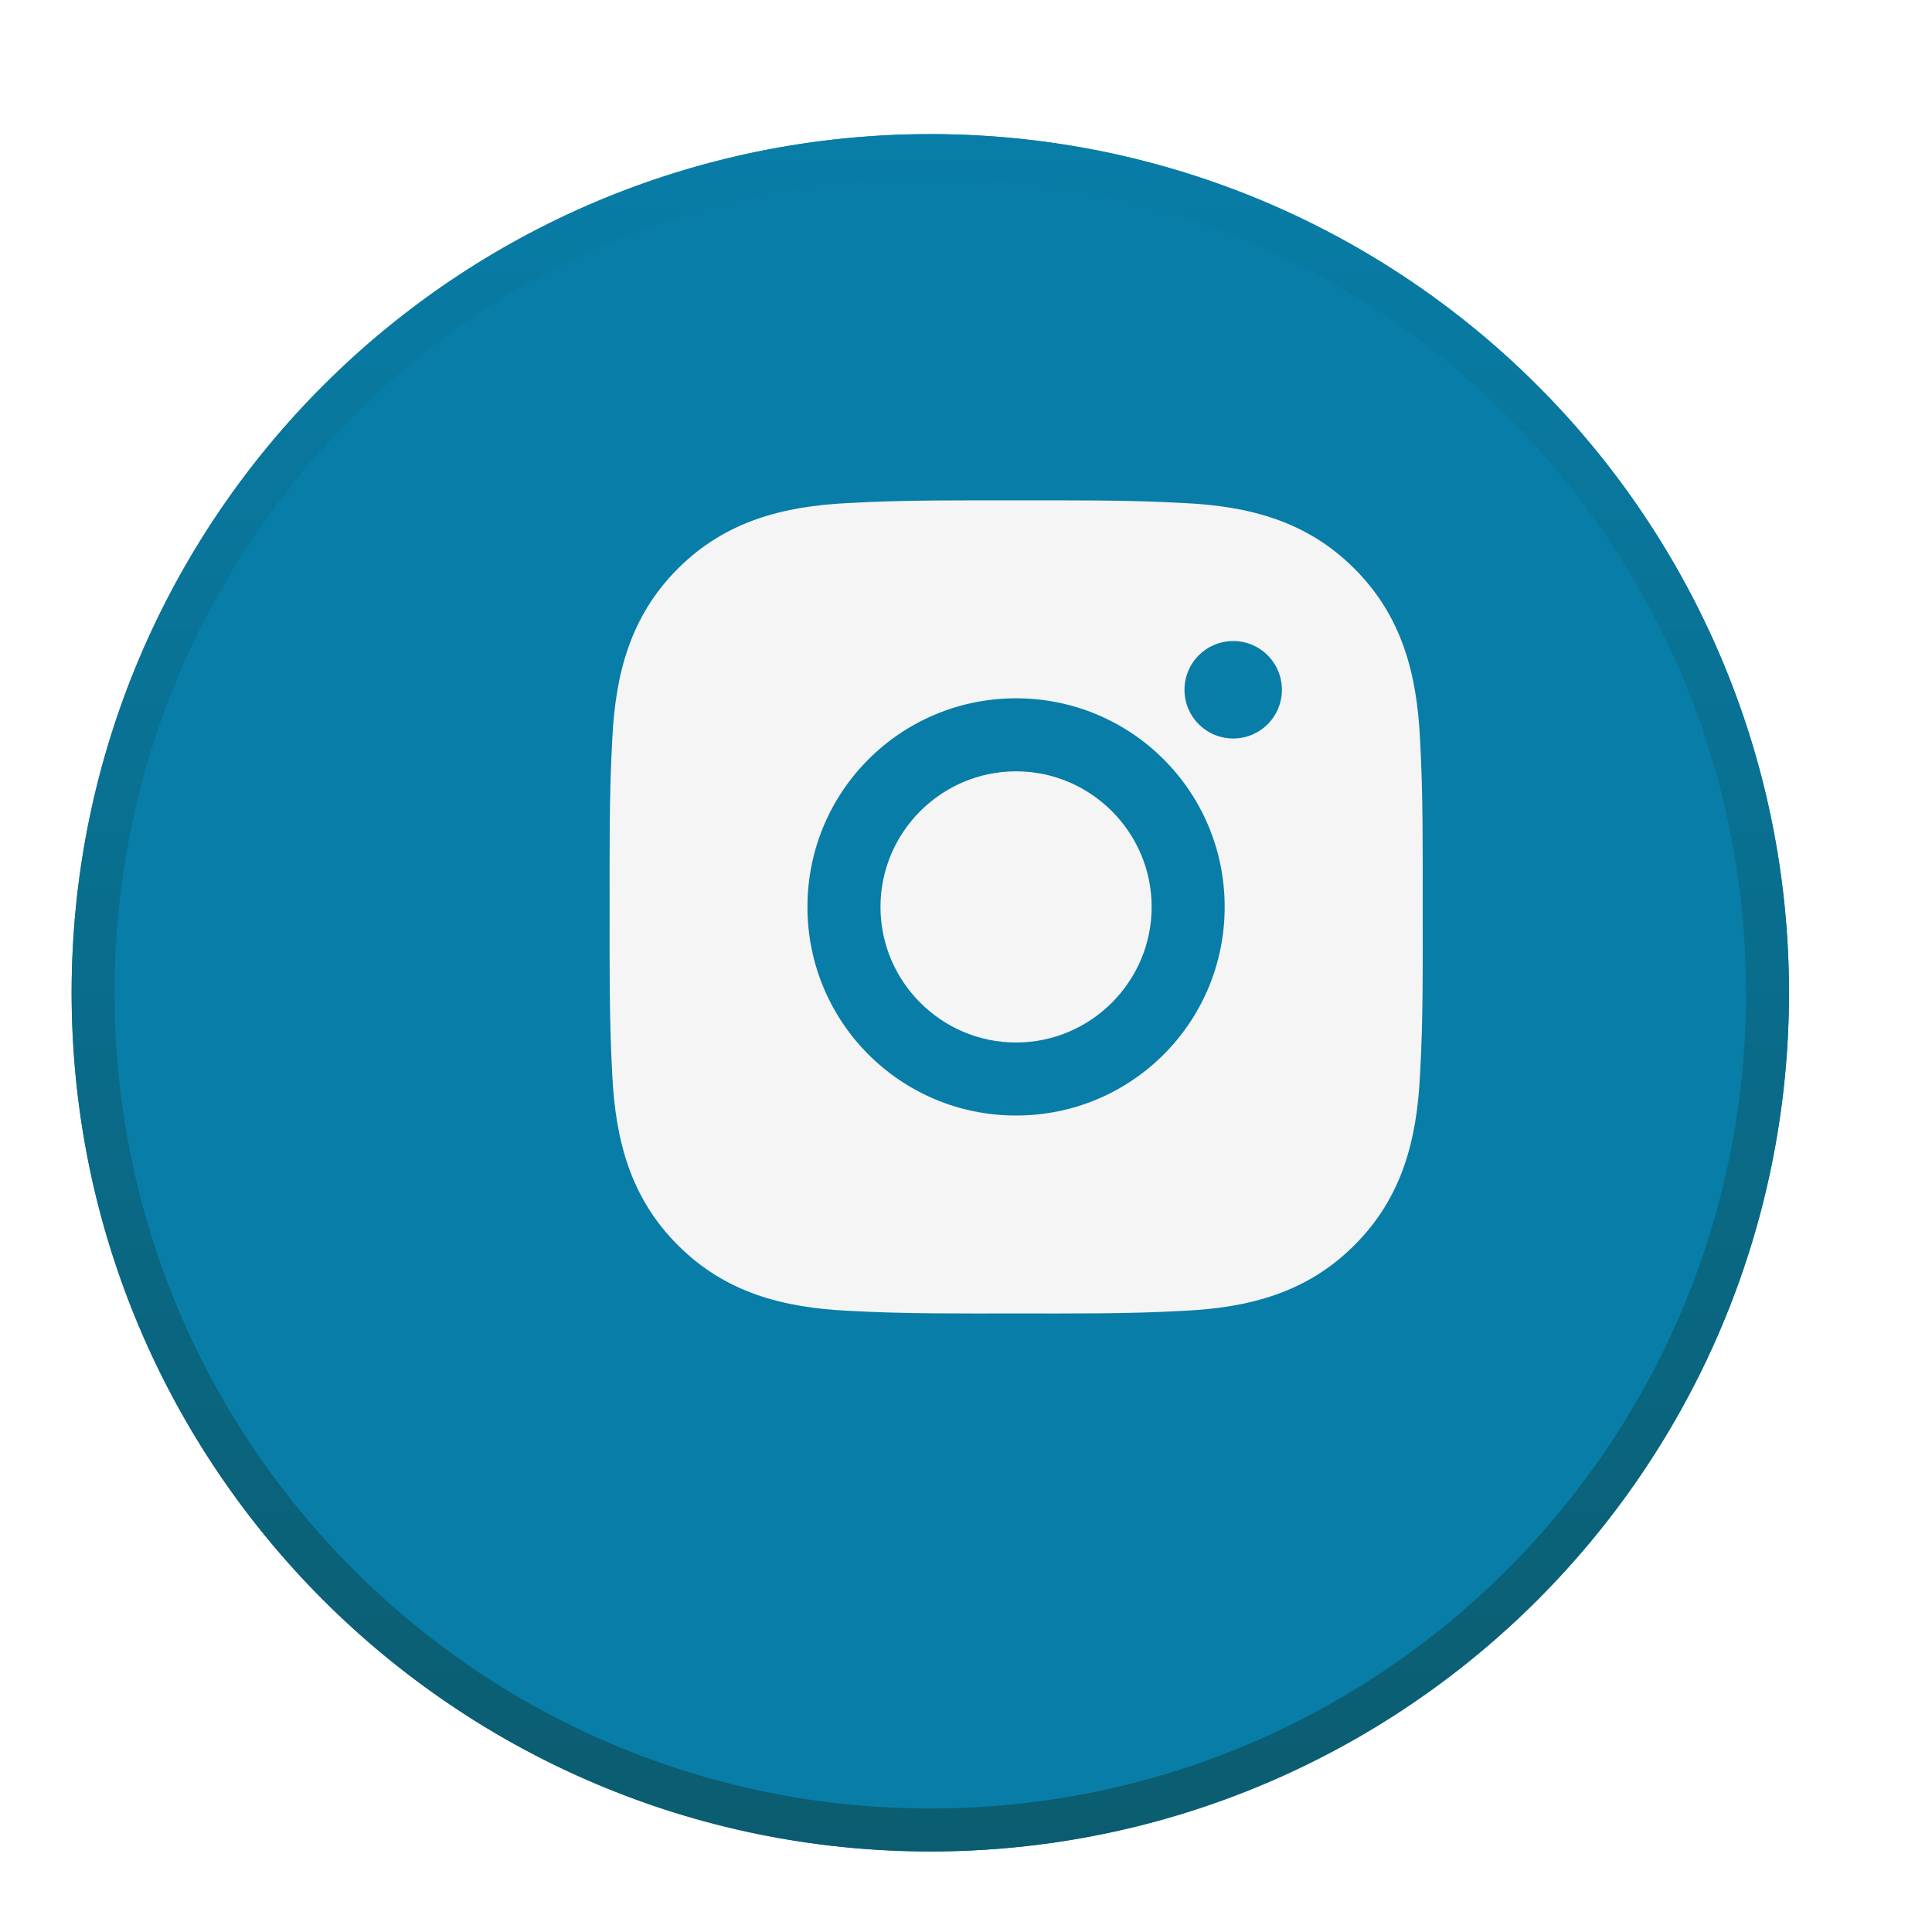 <svg width="45" height="45" viewBox="0 0 45 45" fill="none" xmlns="http://www.w3.org/2000/svg">
<g filter="url(#filter0_di_727_3525)">
<ellipse cx="23.669" cy="21.124" rx="20" ry="20" fill="#087DA7"/>
<path d="M43.169 21.124C43.169 31.894 34.438 40.624 23.669 40.624C12.899 40.624 4.168 31.894 4.168 21.124C4.168 10.354 12.899 1.624 23.669 1.624C34.438 1.624 43.169 10.354 43.169 21.124Z" stroke="url(#paint0_linear_727_3525)"/>
</g>
<path d="M23.666 17.966C21.927 17.966 20.508 19.385 20.508 21.124C20.508 22.863 21.927 24.282 23.666 24.282C25.405 24.282 26.824 22.863 26.824 21.124C26.824 19.385 25.405 17.966 23.666 17.966ZM33.137 21.124C33.137 19.816 33.149 18.52 33.075 17.215C33.002 15.699 32.656 14.353 31.547 13.245C30.436 12.133 29.093 11.79 27.577 11.717C26.269 11.643 24.974 11.655 23.668 11.655C22.361 11.655 21.065 11.643 19.759 11.717C18.243 11.79 16.898 12.136 15.789 13.245C14.678 14.356 14.335 15.699 14.261 17.215C14.188 18.523 14.199 19.819 14.199 21.124C14.199 22.429 14.188 23.728 14.261 25.033C14.335 26.549 14.68 27.895 15.789 29.003C16.9 30.114 18.243 30.458 19.759 30.531C21.067 30.605 22.363 30.593 23.668 30.593C24.976 30.593 26.272 30.605 27.577 30.531C29.093 30.458 30.439 30.112 31.547 29.003C32.659 27.892 33.002 26.549 33.075 25.033C33.151 23.728 33.137 22.432 33.137 21.124ZM23.666 25.983C20.977 25.983 18.807 23.813 18.807 21.124C18.807 18.435 20.977 16.265 23.666 16.265C26.355 16.265 28.525 18.435 28.525 21.124C28.525 23.813 26.355 25.983 23.666 25.983ZM28.724 17.201C28.096 17.201 27.589 16.694 27.589 16.066C27.589 15.438 28.096 14.931 28.724 14.931C29.352 14.931 29.858 15.438 29.858 16.066C29.859 16.215 29.829 16.363 29.772 16.501C29.715 16.638 29.632 16.764 29.526 16.869C29.421 16.974 29.296 17.058 29.158 17.115C29.02 17.172 28.873 17.201 28.724 17.201Z" fill="#F5F5F5"/>
<defs>
<filter id="filter0_di_727_3525" x="0.668" y="0.124" width="44" height="44" filterUnits="userSpaceOnUse" color-interpolation-filters="sRGB">
<feFlood flood-opacity="0" result="BackgroundImageFix"/>
<feColorMatrix in="SourceAlpha" type="matrix" values="0 0 0 0 0 0 0 0 0 0 0 0 0 0 0 0 0 0 127 0" result="hardAlpha"/>
<feOffset dx="-1" dy="1"/>
<feGaussianBlur stdDeviation="1"/>
<feComposite in2="hardAlpha" operator="out"/>
<feColorMatrix type="matrix" values="0 0 0 0 0 0 0 0 0 0 0 0 0 0 0 0 0 0 0.25 0"/>
<feBlend mode="normal" in2="BackgroundImageFix" result="effect1_dropShadow_727_3525"/>
<feBlend mode="normal" in="SourceGraphic" in2="effect1_dropShadow_727_3525" result="shape"/>
<feColorMatrix in="SourceAlpha" type="matrix" values="0 0 0 0 0 0 0 0 0 0 0 0 0 0 0 0 0 0 127 0" result="hardAlpha"/>
<feOffset dx="-1" dy="1"/>
<feGaussianBlur stdDeviation="2"/>
<feComposite in2="hardAlpha" operator="arithmetic" k2="-1" k3="1"/>
<feColorMatrix type="matrix" values="0 0 0 0 0 0 0 0 0 0 0 0 0 0 0 0 0 0 0.25 0"/>
<feBlend mode="normal" in2="shape" result="effect2_innerShadow_727_3525"/>
</filter>
<linearGradient id="paint0_linear_727_3525" x1="23.669" y1="1.124" x2="23.669" y2="41.124" gradientUnits="userSpaceOnUse">
<stop stop-color="#087DA7"/>
<stop offset="1" stop-color="#0B5C6F"/>
</linearGradient>
</defs>
</svg>
